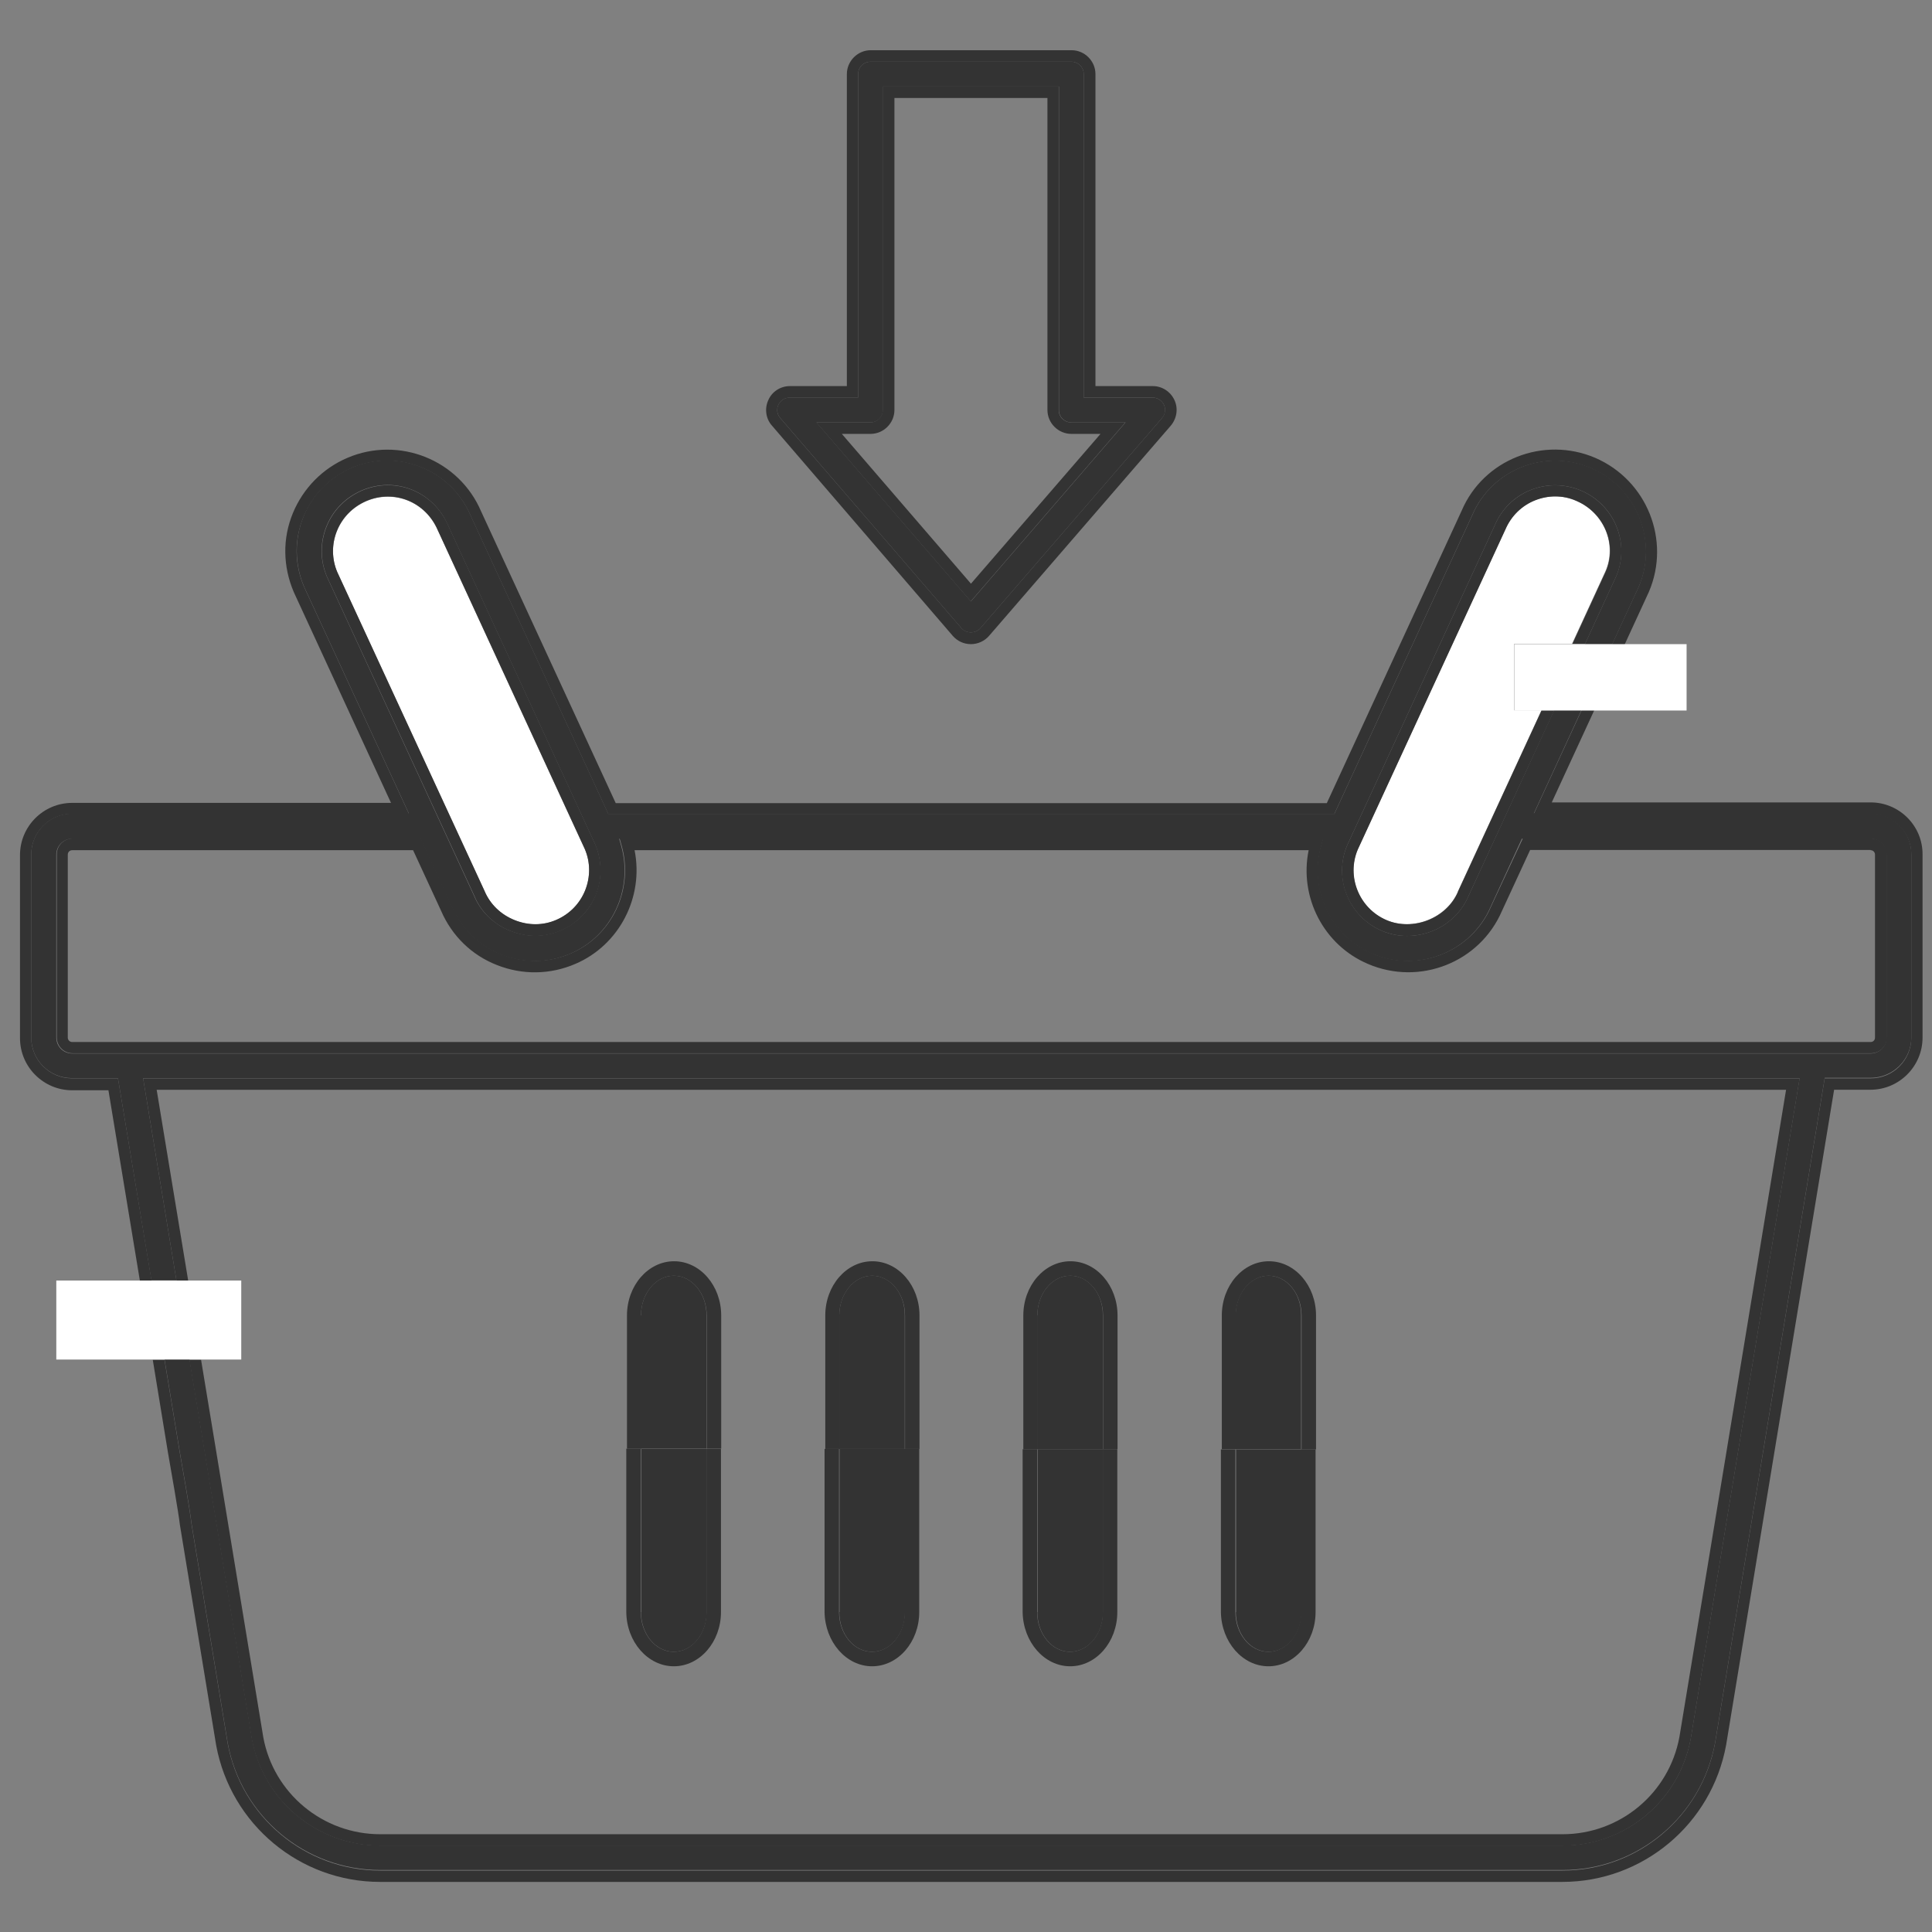 <svg xmlns="http://www.w3.org/2000/svg" viewBox="0 0 511 511" width="511" height="511">
	<rect x="0" y="0" width="511" height="511" fill="#808080" stroke="none"/>
	<style>
		tspan { white-space:pre }
		.shp0 { fill: none } 
		.shp1 { fill: #ffffff } 
		.shp2 { fill: #333333 } 
	</style>
	<g id="Layer">
		<path id="Layer" class="shp0" d="M361.75 254.95C350.02 249.91 343.58 237.21 346.07 224.87L167.78 224.87C170.27 237.27 163.83 249.97 152.1 254.95C145.48 257.81 138.12 257.93 131.38 255.25C124.7 252.58 119.47 247.47 116.61 240.91L109.2 224.87L19.02 224.87C18.35 224.87 17.87 225.42 17.87 226.02L17.87 274.45C17.87 275.12 18.36 275.6 19.02 275.6L494.7 275.6C495.37 275.6 495.85 275.05 495.85 274.45L495.85 226.02C495.85 225.41 495.36 224.87 494.7 224.87L404.58 224.87L397.11 241.03C391.34 254.53 375.48 260.85 361.75 254.95Z" />
		<path id="Layer" class="shp1" d="M136.12 243.41C139.77 244.87 143.66 244.81 147.12 243.35C150.64 241.83 153.32 239.04 154.78 235.51C156.18 231.99 156.18 228.04 154.66 224.57L115.77 140.23C112.55 132.76 104.28 129.41 96.87 132.57C93.28 134.09 90.55 136.95 89.09 140.53C87.69 144.05 87.75 147.94 89.21 151.41L128.16 235.75C129.68 239.21 132.48 241.95 136.12 243.41Z" />
		<path id="Layer" class="shp1" d="M416.99 132.51C415.17 131.72 413.22 131.29 411.28 131.29C409.52 131.29 407.69 131.65 405.99 132.32C402.47 133.72 399.67 136.45 398.15 139.98L359.08 224.69C356.04 231.86 359.44 240.25 366.68 243.35C373.73 246.33 382.54 242.86 385.58 235.88L385.58 235.82L407.7 187.87L400.47 187.87L400.47 170.3L415.78 170.3L424.59 151.16C427.74 144.05 424.28 135.67 416.99 132.51Z" />
		<path id="Layer" class="shp2" d="M178.23 337.41C173.43 337.41 169.54 342.15 169.54 347.92L169.54 383.16L186.86 383.16L186.86 347.92C186.92 342.09 182.97 337.41 178.23 337.41Z" />
		<path id="Layer" class="shp2" d="M169.54 426.38C169.54 432.21 173.43 436.89 178.23 436.89C183.03 436.89 186.92 432.15 186.92 426.38L186.92 383.24L169.6 383.24L169.6 426.38L169.54 426.38Z" />
		<path id="Layer" class="shp2" d="M178.23 440.72C185.1 440.72 190.69 434.28 190.69 426.38L190.69 383.24L186.86 383.24L186.86 426.38C186.86 432.21 182.97 436.89 178.17 436.89C173.37 436.89 169.48 432.15 169.48 426.38L169.48 383.17L165.65 383.17L165.65 426.38C165.72 434.28 171.37 440.72 178.23 440.72Z" />
		<path id="Layer" class="shp2" d="M169.54 347.93C169.54 342.16 173.43 337.42 178.23 337.42C183.03 337.42 186.92 342.16 186.92 347.93L186.92 383.17L190.75 383.17L190.75 347.93C190.75 340.03 185.16 333.59 178.29 333.59C171.42 333.59 165.83 340.03 165.83 347.93L165.83 383.17L169.66 383.17L169.66 347.93L169.54 347.93Z" />
		<path id="Layer" class="shp2" d="M230.67 337.41C225.87 337.41 221.98 342.15 221.98 347.92L221.98 383.23L239.3 383.23L239.3 347.92C239.36 342.09 235.48 337.41 230.67 337.41Z" />
		<path id="Layer" class="shp2" d="M221.99 426.38C221.99 432.21 225.88 436.89 230.68 436.89C235.48 436.89 239.37 432.15 239.37 426.38L239.37 383.24L222.05 383.24L222.05 426.38L221.99 426.38Z" />
		<path id="Layer" class="shp2" d="M230.67 440.72C237.54 440.72 243.13 434.28 243.13 426.38L243.13 383.24L239.3 383.24L239.3 426.38C239.3 432.21 235.41 436.89 230.61 436.89C225.81 436.89 221.92 432.15 221.92 426.38L221.92 383.24L218.09 383.24L218.09 426.38C218.22 434.28 223.81 440.72 230.67 440.72Z" />
		<path id="Layer" class="shp2" d="M221.99 347.93C221.99 342.16 225.88 337.42 230.68 337.42C235.48 337.42 239.37 342.16 239.37 347.93L239.37 383.24L243.2 383.24L243.2 347.93C243.2 340.03 237.61 333.59 230.74 333.59C223.87 333.59 218.28 340.03 218.28 347.93L218.28 383.24L222.11 383.24L222.11 347.93L221.99 347.93Z" />
		<path id="Layer" class="shp2" d="M283.06 337.41C278.26 337.41 274.37 342.15 274.37 347.92L274.37 383.29L291.69 383.29L291.69 347.92C291.75 342.09 287.86 337.41 283.06 337.41Z" />
		<path id="Layer" class="shp2" d="M274.37 426.38C274.37 432.21 278.26 436.89 283.06 436.89C287.86 436.89 291.75 432.15 291.75 426.38L291.75 383.3L274.43 383.3L274.43 426.38L274.37 426.38Z" />
		<path id="Layer" class="shp2" d="M283.06 440.72C289.93 440.72 295.52 434.28 295.52 426.38L295.52 383.3L291.69 383.3L291.69 426.38C291.69 432.21 287.8 436.89 283 436.89C278.2 436.89 274.31 432.15 274.31 426.38L274.31 383.3L270.48 383.3L270.48 426.38C270.6 434.28 276.19 440.72 283.06 440.72Z" />
		<path id="Layer" class="shp2" d="M274.37 347.93C274.37 342.16 278.26 337.42 283.06 337.42C287.86 337.42 291.75 342.16 291.75 347.93L291.75 383.3L295.58 383.3L295.58 347.93C295.58 340.03 289.99 333.59 283.12 333.59C276.25 333.59 270.66 340.03 270.66 347.93L270.66 383.3L274.49 383.3L274.49 347.93L274.37 347.93Z" />
		<path id="Layer" class="shp2" d="M335.5 337.41C330.7 337.41 326.81 342.15 326.81 347.92L326.81 383.29L344.13 383.29L344.13 347.86C344.19 342.09 340.3 337.41 335.5 337.41Z" />
		<path id="Layer" class="shp2" d="M326.87 426.38C326.87 432.21 330.76 436.89 335.56 436.89C340.36 436.89 344.25 432.15 344.25 426.38L344.25 383.36L326.93 383.36L326.93 426.38L326.87 426.38Z" />
		<path id="Layer" class="shp2" d="M335.5 440.72C342.37 440.72 347.96 434.28 347.96 426.38L347.96 383.36L344.13 383.36L344.13 426.38C344.13 432.21 340.24 436.89 335.44 436.89C330.64 436.89 326.75 432.15 326.75 426.38L326.75 383.36L322.92 383.36L322.92 426.38C323.04 434.28 328.63 440.72 335.5 440.72Z" />
		<path id="Layer" class="shp2" d="M326.87 347.93C326.87 342.16 330.76 337.42 335.56 337.42C340.36 337.42 344.25 342.16 344.25 347.93L344.25 383.36L348.08 383.36L348.08 347.93C348.08 340.03 342.49 333.59 335.62 333.59C328.75 333.59 323.16 340.03 323.16 347.93L323.16 383.3L326.99 383.3L326.99 347.93L326.87 347.93Z" />
		<path id="Layer" fill-rule="evenodd" class="shp2" d="M411.11 187.71L418.34 187.71L405.7 215.12L494.78 215.12C500.74 215.12 505.54 219.99 505.54 225.88L505.54 274.31C505.54 280.27 500.67 285.07 494.78 285.07L482.63 285.07L453.64 460.87C450.05 480.44 433.1 494.6 413.29 494.6L100.58 494.6C80.77 494.6 63.82 480.45 60.23 461L50.63 402.79C50.33 399.75 48.02 386.63 47.47 383.53L43.52 359.53L50.14 359.53L66.66 459.92C69.7 476.27 83.92 488.12 100.57 488.12L413.27 488.12C429.92 488.12 444.14 476.27 447.18 459.86L475.98 285.16L37.85 285.16L46.66 338.63L40.04 338.63L31.41 286.43L31.17 285.15L19.02 285.15C13.06 285.15 8.26 280.35 8.26 274.39L8.26 225.96C8.26 220 13.13 215.2 19.02 215.2L108.16 215.2L80.45 155.22C77.9 149.21 77.84 142.59 80.27 136.63C82.64 130.8 87.2 126.18 93.03 123.69C105.13 118.53 119.22 124.12 124.45 136.27L160.48 214.36L160.91 215.27L352.94 215.27L389.46 136.15C394.63 124.11 408.73 118.58 420.82 123.75C432.97 128.98 438.63 143.08 433.46 155.17L426.41 170.42L419.18 170.42L427.44 152.49C431.2 143.74 427.07 133.53 418.2 129.76C413.94 127.94 409.2 127.88 404.89 129.58C400.58 131.28 397.23 134.57 395.41 138.82L356.34 223.53C352.64 232.22 356.71 242.43 365.52 246.2C367.64 247.11 369.95 247.54 372.2 247.54C379 247.54 385.56 243.59 388.36 237.09L411.11 187.71ZM125.37 236.9C127.13 241.16 130.59 244.44 134.97 246.2C137.15 247.05 139.4 247.48 141.59 247.48C143.83 247.48 146.14 246.99 148.27 246.08C152.53 244.26 155.87 240.91 157.57 236.6C159.27 232.28 159.21 227.6 157.39 223.29L118.5 138.95C114.61 129.95 104.58 125.88 95.65 129.71C91.33 131.59 87.99 135 86.29 139.31C84.59 143.63 84.65 148.31 86.47 152.56L125.37 236.9ZM494.77 221.84L402.52 221.84L394.26 239.83C389.09 251.87 374.99 257.46 362.84 252.23C351.9 247.55 346.13 235.34 349.35 223.79L349.9 221.85L163.76 221.85L164.31 223.79C167.53 235.34 161.76 247.55 150.88 252.23C144.99 254.78 138.43 254.84 132.47 252.47C126.57 250.1 121.89 245.54 119.4 239.71L111.2 221.84L19.08 221.84C16.77 221.84 14.89 223.72 14.89 226.03L14.89 274.46C14.89 276.77 16.77 278.65 19.08 278.65L494.77 278.65C497.08 278.65 498.96 276.77 498.96 274.46L498.96 226.03C498.96 223.72 497.08 221.84 494.77 221.84Z" />
		<path id="Layer" class="shp2" d="M31.42 286.49L31.18 285.21L19.02 285.21C13.13 285.21 8.26 280.41 8.26 274.45L8.26 226.02C8.26 220.13 13.06 215.26 19.02 215.26L108.16 215.26L80.46 155.3C77.85 149.28 77.79 142.66 80.28 136.71C82.71 130.88 87.21 126.26 93.04 123.77C105.13 118.6 119.23 124.2 124.46 136.35L160.49 214.44L160.92 215.35L352.88 215.35L389.4 136.23C394.57 124.2 408.66 118.61 420.76 123.83C432.91 129.06 438.56 143.15 433.4 155.25L426.35 170.5L429.69 170.5L436.13 156.52C441.96 142.85 435.58 126.99 421.91 121.09C408.24 115.26 392.38 121.52 386.6 135.07L350.93 212.43L162.86 212.43L127.25 135.26C121.42 121.59 105.5 115.27 91.88 121.1C85.32 123.9 80.21 129.12 77.48 135.68C74.68 142.43 74.81 149.84 77.72 156.64L103.42 212.36L19.08 212.36C11.48 212.36 5.29 218.56 5.29 226.15L5.29 274.58C5.29 282.18 11.49 288.37 19.08 288.37L28.68 288.37L37.01 338.81L40.11 338.81L31.42 286.49Z" />
		<path id="Layer" class="shp2" d="M494.77 212.23L410.43 212.23L421.67 187.86L418.33 187.86L405.69 215.27L494.77 215.27C500.66 215.27 505.53 220.07 505.53 226.03L505.53 274.46C505.53 280.42 500.73 285.22 494.77 285.22L482.62 285.22L453.63 461.02C450.04 480.53 433.09 494.75 413.28 494.75L100.57 494.75C80.76 494.75 63.81 480.59 60.22 461.15L50.62 402.94C50.32 399.9 48.01 386.78 47.46 383.68L43.51 359.68L40.41 359.68L44.42 384.17L45.94 383.93L44.42 384.17C45.15 388.3 47.28 400.46 47.58 403.31L57.18 461.65C61.07 482.55 79.3 497.75 100.51 497.75L413.22 497.75C434.49 497.75 452.72 482.5 456.55 461.53L469.25 384.48L485.11 288.23L494.71 288.23C502.31 288.23 508.5 282.03 508.5 274.44L508.5 226.01C508.56 218.43 502.36 212.23 494.77 212.23Z" />
		<path id="Layer" fill-rule="evenodd" class="shp2" d="M402.77 221.77L494.89 221.77C497.2 221.77 499.08 223.65 499.08 225.96L499.08 274.39C499.08 276.7 497.2 278.58 494.89 278.58L19.21 278.58C16.9 278.58 15.02 276.7 15.02 274.39L15.02 225.96C15.02 223.65 16.9 221.77 19.21 221.77L111.33 221.77L119.53 239.64C122.03 245.47 126.64 250.03 132.6 252.4C138.61 254.77 145.12 254.71 151.01 252.16C161.89 247.48 167.66 235.27 164.44 223.72L163.89 221.78L350.02 221.78L349.47 223.72C346.25 235.27 352.02 247.48 362.96 252.16C375.12 257.38 389.21 251.79 394.38 239.76L402.77 221.77ZM494.77 224.87L494.77 224.81L404.71 224.81L397.24 240.97C391.4 254.52 375.54 260.84 361.81 254.95C350.08 249.97 343.58 237.27 346.13 224.87L167.84 224.87C170.33 237.27 163.83 249.97 152.16 254.95C145.54 257.8 138.19 257.92 131.44 255.25C124.75 252.64 119.53 247.53 116.67 240.91L109.26 224.87L19.08 224.87C18.42 224.87 17.93 225.41 17.93 226.02L17.93 274.45C17.93 275.05 18.41 275.6 19.08 275.6L494.77 275.6C495.43 275.6 495.92 275.12 495.92 274.45L495.92 226.02C495.92 225.42 495.44 224.87 494.77 224.87Z" />
		<path id="Layer" class="shp2" d="M100.57 488.18L413.28 488.18C429.93 488.18 444.15 476.27 447.19 459.92L475.99 285.22L37.86 285.22L46.67 338.69L49.77 338.69L41.44 288.25L472.4 288.25L456.6 384.2L444.2 459.37C441.47 474.32 428.46 485.14 413.27 485.14L100.57 485.14C85.38 485.14 72.37 474.32 69.64 459.5L57.19 383.9L53.18 359.65L50.08 359.65L66.6 460.04C69.7 476.33 83.92 488.18 100.57 488.18Z" />
		<path id="Layer" fill-rule="evenodd" class="shp2" d="M125.48 236.96L86.53 152.62C84.71 148.36 84.65 143.68 86.35 139.37C88.05 135.06 91.4 131.65 95.71 129.77C104.64 125.95 114.67 130.02 118.56 139.01L157.45 223.35C159.27 227.61 159.33 232.35 157.63 236.66C155.87 240.91 152.58 244.32 148.33 246.14C146.21 247.05 143.96 247.54 141.65 247.54C139.41 247.54 137.16 247.11 135.03 246.26C130.59 244.5 127.19 241.16 125.48 236.96ZM89.21 151.29L128.16 235.63C129.62 239.16 132.47 241.89 136.12 243.35C139.77 244.81 143.66 244.81 147.12 243.29C150.65 241.77 153.38 238.98 154.78 235.45C156.18 231.92 156.18 228.03 154.66 224.51L115.77 140.17C112.55 132.69 104.22 129.35 96.87 132.51C93.28 134.09 90.49 136.88 89.09 140.47C87.69 143.99 87.75 147.88 89.21 151.29Z" />
		<path id="Layer" class="shp2" d="M418.2 129.77C413.89 127.95 409.21 127.89 404.89 129.59C400.64 131.29 397.23 134.57 395.41 138.83L356.34 223.54C352.57 232.29 356.7 242.44 365.52 246.21C367.71 247.12 369.96 247.55 372.2 247.55C379.01 247.55 385.57 243.6 388.36 237.1L411.09 187.88L407.75 187.88L385.63 235.83L385.63 235.89C382.65 242.88 373.78 246.4 366.73 243.36C359.5 240.26 356.1 231.87 359.13 224.7L398.2 139.99C399.72 136.47 402.51 133.73 406.04 132.33C407.74 131.66 409.56 131.3 411.33 131.3C413.27 131.3 415.22 131.66 417.04 132.52C424.33 135.68 427.8 144.07 424.7 151.18L415.89 170.32L419.23 170.32L427.49 152.39C431.21 143.75 427.01 133.54 418.2 129.77Z" />
		<path id="Layer" fill-rule="evenodd" class="shp2" d="M206.37 110.56C205.52 109.59 205.33 108.19 205.88 107.04C206.43 105.89 207.58 105.16 208.86 105.16L226.97 105.16L226.97 19.6C226.97 17.78 228.43 16.32 230.25 16.32L283.36 16.32C285.18 16.32 286.64 17.78 286.64 19.6L286.64 105.17L304.87 105.17C306.15 105.17 307.3 105.9 307.85 107.05C308.39 108.2 308.21 109.6 307.36 110.57L259.29 166.17C258.02 167.63 255.53 167.63 254.31 166.17L206.37 110.56ZM230.25 111.72L215.96 111.72L256.8 159.06L297.7 111.72L283.36 111.72C281.54 111.72 280.08 110.26 280.08 108.44L280.08 22.88L233.53 22.88L233.53 108.45C233.53 110.27 232.07 111.73 230.25 111.73L230.25 111.72Z" />
		<path id="Layer" fill-rule="evenodd" class="shp2" d="M204.18 112.58C202.54 110.75 202.18 108.08 203.21 105.83C204.18 103.58 206.43 102.12 208.92 102.12L223.99 102.12L223.99 19.6C223.99 16.14 226.85 13.28 230.31 13.28L283.42 13.28C286.88 13.28 289.74 16.14 289.74 19.6L289.74 102.12L304.93 102.12C307.36 102.12 309.61 103.58 310.64 105.83C311.68 108.08 311.25 110.7 309.67 112.58L261.6 168.18C260.39 169.58 258.62 170.37 256.8 170.37C254.92 170.37 253.22 169.58 252 168.18L204.18 112.58ZM206.36 110.56L254.31 166.16C255.58 167.62 258.01 167.62 259.29 166.16L307.36 110.56C308.15 109.59 308.4 108.19 307.85 107.04C307.3 105.89 306.15 105.16 304.87 105.16L286.64 105.16L286.64 19.6C286.64 17.78 285.18 16.32 283.36 16.32L230.25 16.32C228.43 16.32 226.97 17.78 226.97 19.6L226.97 105.17L208.86 105.17C207.58 105.17 206.43 105.9 205.88 107.05C205.33 108.26 205.52 109.6 206.36 110.56Z" />
		<path id="Layer" fill-rule="evenodd" class="shp2" d="M256.75 159.06L215.91 111.72L230.19 111.72C232.01 111.72 233.47 110.26 233.47 108.44L233.47 22.88L280.02 22.88L280.02 108.45C280.02 110.27 281.48 111.73 283.3 111.73L297.64 111.73L256.75 159.06ZM230.25 114.76L222.66 114.76L256.81 154.38L291.08 114.76L283.36 114.76C279.9 114.76 277.04 111.9 277.04 108.44L277.04 25.92L236.57 25.92L236.57 108.44C236.57 111.9 233.71 114.76 230.25 114.76Z" />
		<path id="Layer" class="shp1" d="M419.17 170.37L415.83 170.37L400.52 170.37L400.52 187.93L407.75 187.93L411.09 187.93L418.32 187.93L421.66 187.93L446.09 187.93L446.09 170.37L429.75 170.37L426.4 170.37L419.17 170.37Z" />
		<path id="Layer" class="shp1" d="M50.14 359.59L53.24 359.59L63.81 359.59L63.81 338.69L49.77 338.69L46.67 338.69L40.05 338.69L36.95 338.69L14.89 338.69L14.89 359.59L40.41 359.59L43.51 359.59L50.14 359.59Z" />
	</g>
</svg>